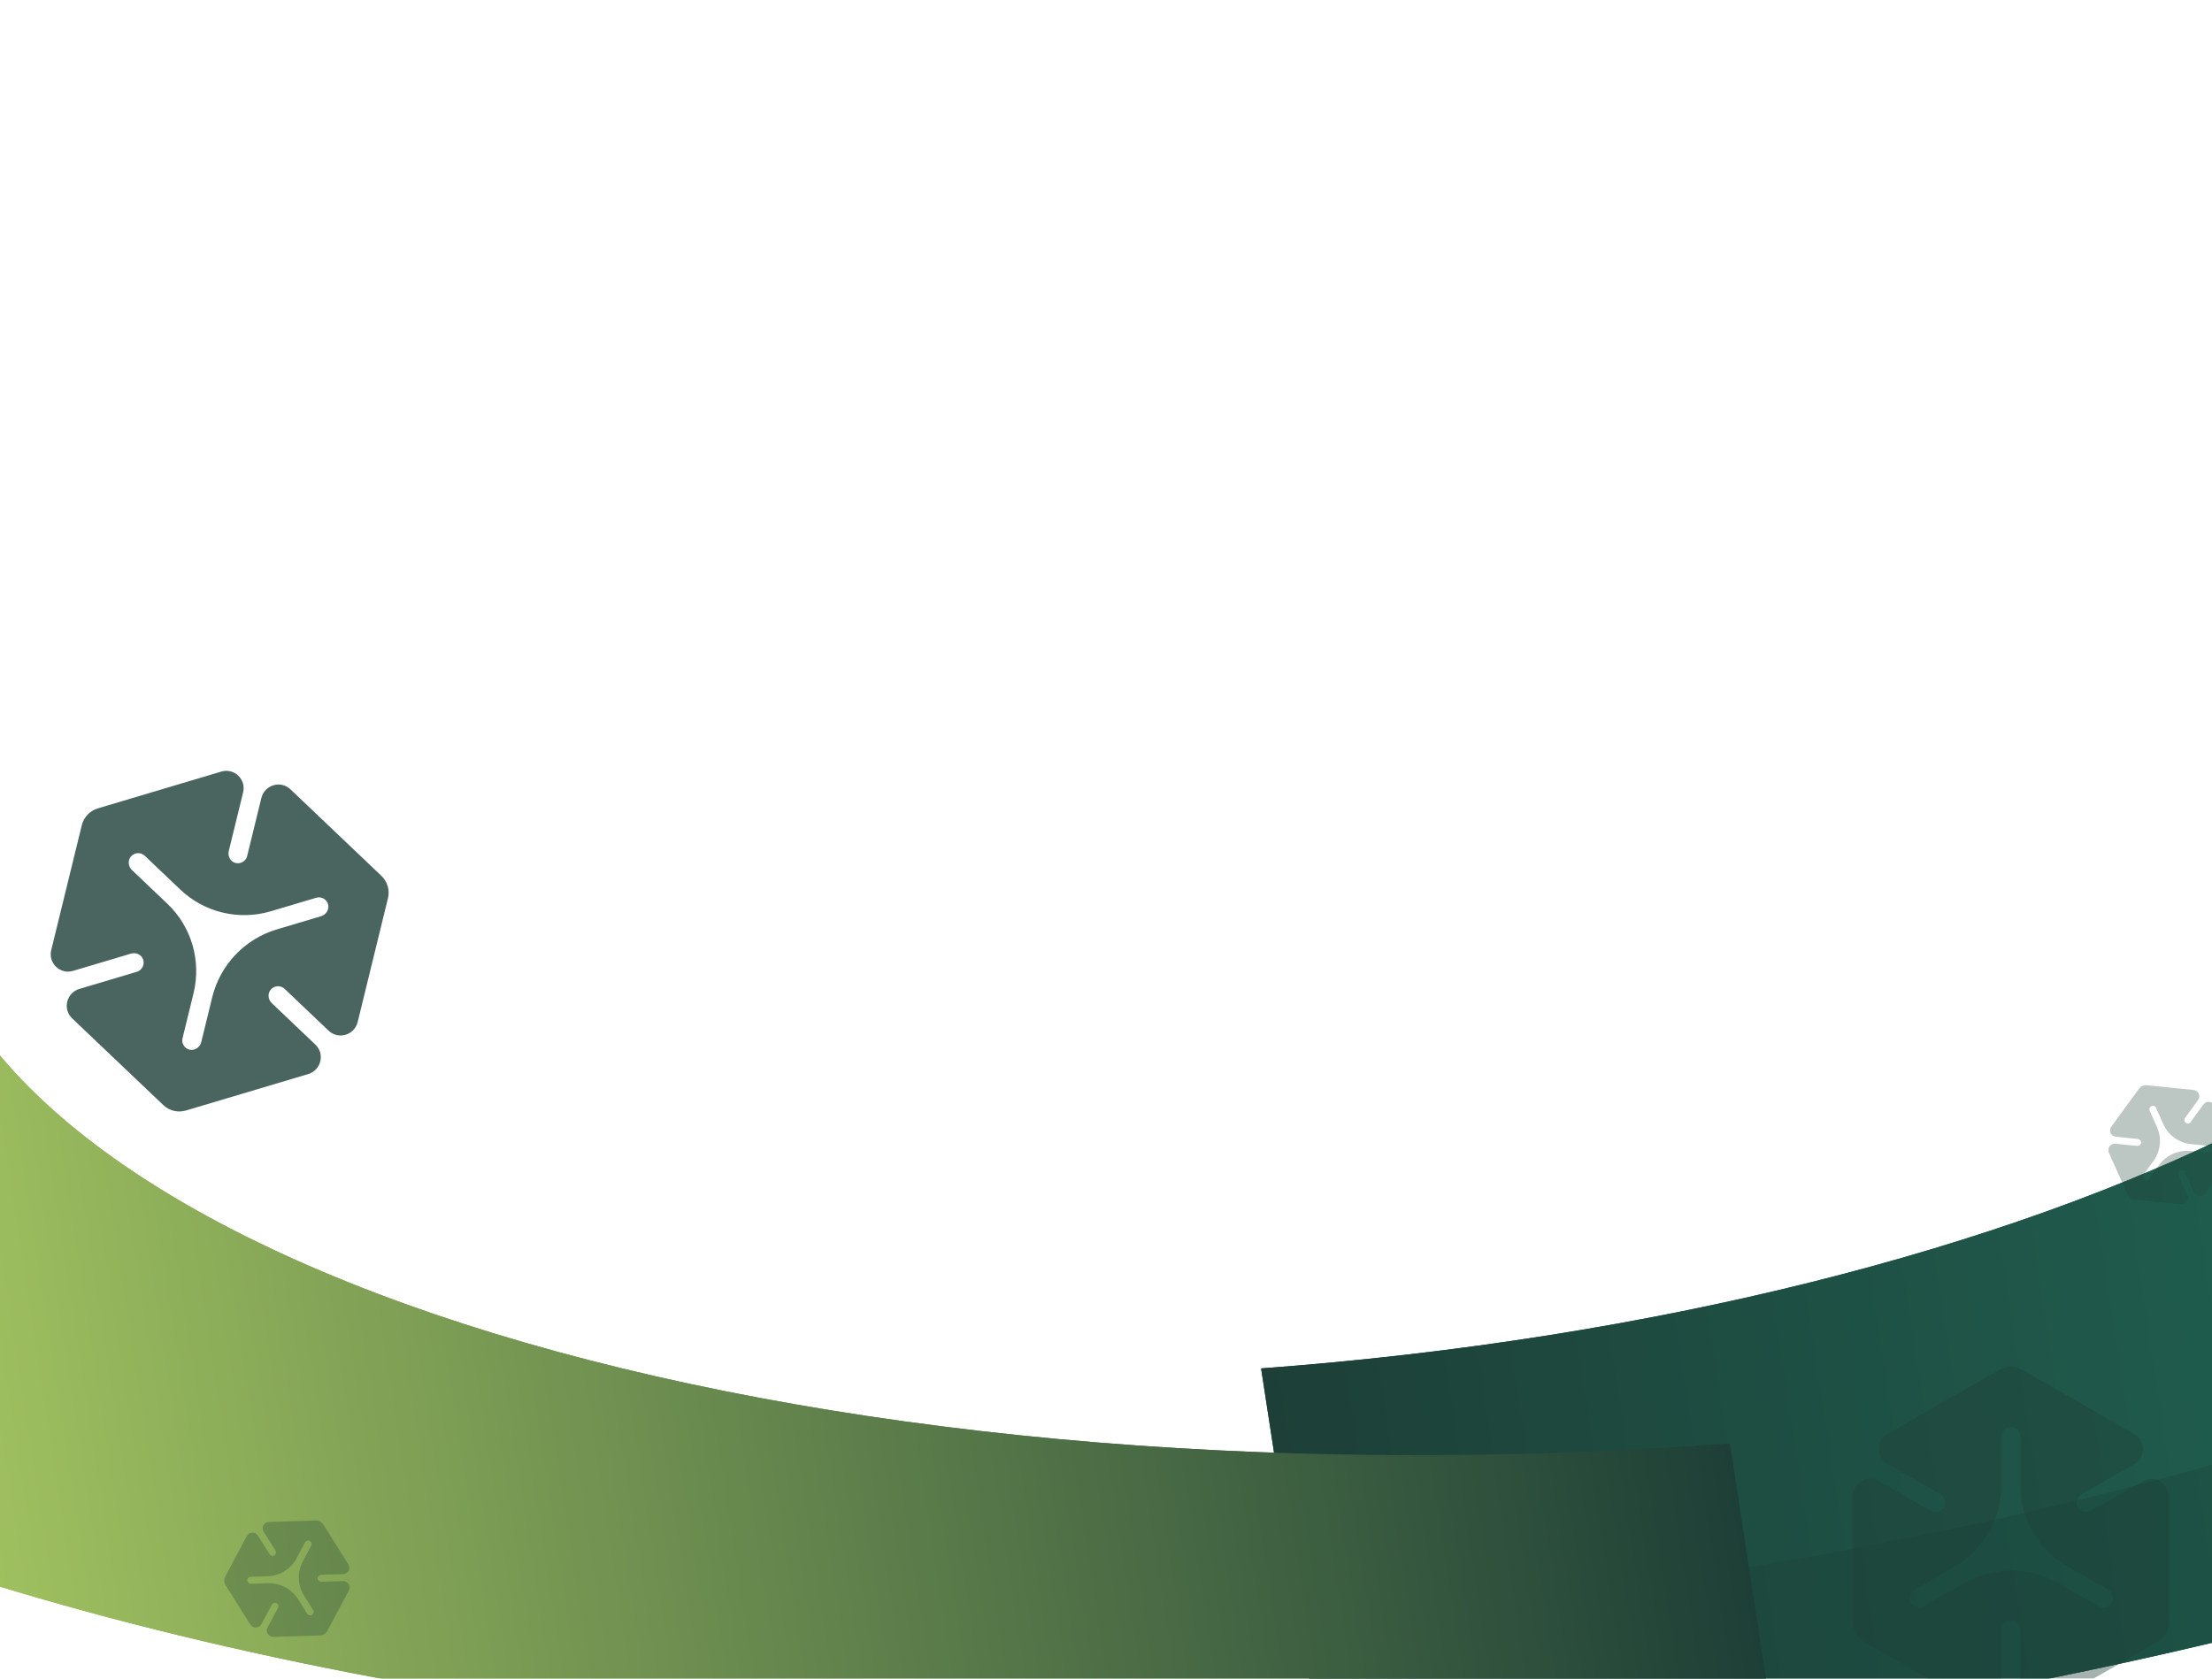 <svg width="1440" height="1093" viewBox="0 0 1440 1093" fill="none" xmlns="http://www.w3.org/2000/svg">
<g filter="url(#filter0_f_125_1525)">
<path d="M861.849 1157.22L831.832 961.743C1444.01 916.338 1911.46 680.77 1873.96 436.573L2364 400.226C2418.05 752.187 1744.17 1091.78 861.849 1157.22Z" fill="url(#paint0_linear_125_1525)"/>
</g>
<g filter="url(#filter1_f_125_1525)">
<path d="M846.203 1055.32L820.974 891.019C1335.39 852.865 1728.3 654.863 1696.79 449.662L2108.68 419.112C2154.1 714.935 1587.67 1000.33 846.203 1055.32Z" fill="url(#paint1_linear_125_1525)"/>
</g>
<g filter="url(#filter2_f_125_1525)">
<path d="M1156.16 1135.34L1126.15 939.862C513.975 985.267 -14.483 823.565 -51.98 579.369L-542.021 615.715C-487.976 967.675 273.84 1200.78 1156.16 1135.34Z" fill="url(#paint2_linear_125_1525)"/>
</g>
<g filter="url(#filter3_f_125_1525)">
<path d="M861.849 1157.22L831.832 961.742C1444.01 916.337 1911.46 680.769 1873.96 436.572L2364 400.225C2418.05 752.186 1744.17 1091.78 861.849 1157.22Z" fill="url(#paint3_linear_125_1525)"/>
</g>
<g filter="url(#filter4_f_125_1525)">
<path d="M846.203 1055.32L820.974 891.019C1335.39 852.865 1728.3 654.863 1696.79 449.662L2108.68 419.112C2154.1 714.935 1587.67 1000.33 846.203 1055.32Z" fill="url(#paint4_linear_125_1525)"/>
</g>
<g filter="url(#filter5_f_125_1525)">
<path d="M1156.16 1135.34L1126.15 939.862C513.975 985.267 -14.483 823.565 -51.98 579.369L-542.021 615.715C-487.976 967.675 273.84 1200.78 1156.16 1135.34Z" fill="url(#paint5_linear_125_1525)"/>
</g>
<g style="mix-blend-mode:soft-light" opacity="0.8">
<path d="M160.942 557.304C160.102 560.756 156.539 562.847 153.09 561.84C149.861 560.894 148.129 557.363 148.935 554.084L158.265 515.941C160.358 507.417 152.447 499.891 144.037 502.405C117.266 510.382 90.505 518.369 63.744 526.336C58.531 527.884 54.528 532.092 53.232 537.385C46.606 564.472 39.99 591.549 33.354 618.627C31.262 627.151 39.172 634.677 47.582 632.163L85.212 620.945C88.448 619.977 92.06 621.531 93.166 624.709C94.353 628.093 92.442 631.756 89.027 632.777L51.661 643.911C43.251 646.426 40.643 657.069 46.969 663.088L106.329 719.562C110.246 723.289 115.872 724.633 121.075 723.076C147.59 715.173 174.115 707.26 200.631 699.356C209.04 696.842 211.649 686.199 205.322 680.18L176.925 653.163C174.496 650.852 174.059 646.931 176.261 644.365C178.61 641.622 182.719 641.43 185.285 643.871L213.925 671.118C220.251 677.138 230.751 674.002 232.844 665.478C239.417 638.602 245.991 611.745 252.564 584.869C253.85 579.586 252.237 574.042 248.32 570.316L189.067 513.943C182.741 507.924 172.241 511.06 170.148 519.584L160.923 557.305L160.942 557.304ZM213.622 589.059C214.396 592.331 212.192 595.622 208.956 596.59L180.19 605.166C159.34 611.376 143.317 628.218 138.154 649.35L131.02 678.508C130.214 681.788 127.047 684.144 123.731 683.543C120.204 682.891 117.997 679.43 118.837 675.979L125.989 646.763C131.152 625.63 124.688 603.428 109.012 588.514L85.892 566.518C83.463 564.207 83.026 560.287 85.228 557.72C87.577 554.978 91.686 554.785 94.252 557.226L117.411 579.259C133.086 594.173 155.593 599.533 176.432 593.314L205.833 584.557C209.238 583.546 212.814 585.568 213.631 589.068L213.622 589.059Z" fill="#1D3F37"/>
</g>
<g style="mix-blend-mode:soft-light" opacity="0.3">
<path d="M1426.09 730.616C1425.33 731.666 1423.83 731.877 1422.81 731.058C1421.85 730.29 1421.75 728.856 1422.48 727.859L1430.93 716.264C1432.82 713.674 1431.2 710.031 1428.01 709.713C1417.85 708.69 1407.69 707.672 1397.54 706.647C1395.57 706.446 1393.63 707.312 1392.46 708.921C1386.45 717.155 1380.46 725.388 1374.45 733.618C1372.56 736.208 1374.19 739.851 1377.38 740.169L1391.66 741.605C1392.88 741.727 1393.89 742.755 1393.82 743.982C1393.75 745.291 1392.6 746.264 1391.3 746.134L1377.13 744.707C1373.93 744.388 1371.57 747.623 1372.88 750.536L1385.09 777.87C1385.9 779.673 1387.61 780.909 1389.59 781.106C1399.65 782.118 1409.71 783.128 1419.77 784.14C1422.96 784.459 1425.32 781.224 1424.02 778.311L1418.18 765.235C1417.68 764.116 1418.08 762.73 1419.18 762.169C1420.35 761.568 1421.77 762.074 1422.29 763.255L1428.19 776.443C1429.49 779.356 1433.48 779.755 1435.37 777.165C1441.32 768.994 1447.27 760.83 1453.23 752.66C1454.4 751.053 1454.62 748.955 1453.82 747.152L1441.62 719.868C1440.32 716.955 1436.34 716.556 1434.44 719.146L1426.09 730.613L1426.09 730.616ZM1439.49 748.666C1439.29 749.88 1438.09 750.686 1436.86 750.564L1425.95 749.466C1418.04 748.669 1410.28 752.135 1405.6 758.56L1399.14 767.424C1398.41 768.42 1397.02 768.777 1395.98 768.113C1394.88 767.403 1394.61 765.927 1395.38 764.877L1401.85 755.996C1406.53 749.571 1407.43 741.169 1404.21 733.95L1399.45 723.304C1398.95 722.186 1399.34 720.8 1400.44 720.238C1401.62 719.638 1403.04 720.144 1403.56 721.325L1408.33 731.989C1411.56 739.207 1418.42 744.145 1426.33 744.938L1437.48 746.063C1438.77 746.194 1439.7 747.374 1439.49 748.671L1439.49 748.666Z" fill="#1D3F37"/>
</g>
<g style="mix-blend-mode:soft-light" opacity="0.3">
<path d="M209.086 1029.93C207.788 1029.97 206.704 1028.92 206.721 1027.61C206.739 1026.38 207.813 1025.42 209.047 1025.39L223.389 1024.95C226.595 1024.85 228.472 1021.33 226.765 1018.61C221.342 1009.97 215.916 1001.32 210.496 992.679C209.442 990.995 207.569 989.996 205.579 990.057C195.394 990.369 185.213 990.684 175.03 990.993C171.824 991.088 169.947 994.609 171.654 997.325L179.279 1009.48C179.936 1010.52 179.742 1011.95 178.731 1012.65C177.655 1013.4 176.179 1013.08 175.486 1011.98L167.915 999.908C166.209 997.193 162.206 997.314 160.705 1000.13L146.617 1026.55C145.687 1028.29 145.763 1030.4 146.82 1032.08C152.192 1040.65 157.57 1049.21 162.942 1057.78C164.649 1060.49 168.652 1060.37 170.153 1057.56L176.893 1044.92C177.469 1043.84 178.807 1043.3 179.926 1043.83C181.121 1044.39 181.59 1045.81 180.981 1046.96L174.184 1059.7C172.683 1062.52 174.812 1065.91 178.018 1065.81C188.124 1065.5 198.223 1065.19 208.329 1064.88C210.314 1064.82 212.109 1063.71 213.038 1061.97L227.101 1035.6C228.602 1032.78 226.473 1029.39 223.267 1029.49L209.084 1029.92L209.086 1029.93ZM203.049 1051.58C201.973 1052.17 200.599 1051.72 199.942 1050.67L194.112 1041.38C189.889 1034.65 182.394 1030.65 174.448 1030.9L163.484 1031.23C162.251 1031.27 161.112 1030.38 161 1029.16C160.885 1027.85 161.888 1026.74 163.185 1026.69L174.171 1026.36C182.117 1026.11 189.303 1021.67 193.024 1014.69L198.511 1004.4C199.087 1003.32 200.425 1002.78 201.544 1003.31C202.739 1003.87 203.208 1005.3 202.599 1006.44L197.103 1016.75C193.383 1023.72 193.694 1032.17 197.919 1038.9L203.874 1048.4C204.562 1049.5 204.2 1050.96 203.047 1051.58L203.049 1051.58Z" fill="#1D3F37"/>
</g>
<g style="mix-blend-mode:soft-light" opacity="0.4">
<path d="M1361.2 983.797C1358.12 985.568 1354.15 984.428 1352.5 981.235C1350.96 978.244 1352.32 974.555 1355.26 972.878L1389.32 953.347C1396.94 948.988 1396.94 938.069 1389.32 933.709C1365.09 919.813 1340.86 905.929 1316.64 892.032C1311.92 889.323 1306.12 889.323 1301.39 892.032C1277.2 905.902 1253.02 919.772 1228.83 933.629C1221.21 937.988 1221.21 948.907 1228.83 953.267L1262.89 972.798C1265.82 974.474 1267.19 978.163 1265.65 981.155C1264.01 984.347 1260.04 985.487 1256.95 983.717L1223.13 964.32C1215.51 959.961 1206 965.407 1206 974.139V1056.07C1206 1061.48 1208.9 1066.48 1213.62 1069.18C1237.62 1082.94 1261.64 1096.7 1285.64 1110.47C1293.26 1114.82 1302.77 1109.38 1302.77 1100.65V1061.45C1302.77 1058.1 1305.31 1055.08 1308.68 1054.9C1312.29 1054.72 1315.26 1057.56 1315.26 1061.1V1100.63C1315.26 1109.37 1324.77 1114.81 1332.39 1110.45C1356.39 1096.69 1380.38 1082.94 1404.38 1069.18C1409.1 1066.47 1412 1061.48 1412 1056.07V974.287C1412 965.554 1402.49 960.108 1394.87 964.468L1361.19 983.784L1361.2 983.797ZM1374.5 1043.85C1372.67 1046.67 1368.76 1047.34 1365.83 1045.66L1339.79 1030.73C1320.92 1019.91 1297.67 1019.91 1278.8 1030.73L1252.76 1045.66C1249.83 1047.34 1245.94 1046.67 1244.09 1043.85C1242.13 1040.85 1243.12 1036.86 1246.2 1035.09L1272.29 1020.14C1291.16 1009.31 1302.79 989.324 1302.79 967.687V935.775C1302.79 932.422 1305.33 929.404 1308.71 929.229C1312.32 929.041 1315.29 931.885 1315.29 935.426V967.392C1315.29 989.029 1326.92 1009.03 1345.79 1019.84L1372.4 1035.11C1375.48 1036.88 1376.48 1040.86 1374.5 1043.86V1043.85Z" fill="#1D3F37"/>
</g>
<defs>
<filter id="filter0_f_125_1525" x="431.832" y="0.227" width="2335.21" height="1556.99" filterUnits="userSpaceOnUse" color-interpolation-filters="sRGB">
<feFlood flood-opacity="0" result="BackgroundImageFix"/>
<feBlend mode="normal" in="SourceGraphic" in2="BackgroundImageFix" result="shape"/>
<feGaussianBlur stdDeviation="200" result="effect1_foregroundBlur_125_1525"/>
</filter>
<filter id="filter1_f_125_1525" x="420.975" y="19.112" width="2090.25" height="1436.21" filterUnits="userSpaceOnUse" color-interpolation-filters="sRGB">
<feFlood flood-opacity="0" result="BackgroundImageFix"/>
<feBlend mode="normal" in="SourceGraphic" in2="BackgroundImageFix" result="shape"/>
<feGaussianBlur stdDeviation="200" result="effect1_foregroundBlur_125_1525"/>
</filter>
<filter id="filter2_f_125_1525" x="-942.021" y="179.368" width="2498.19" height="1366.98" filterUnits="userSpaceOnUse" color-interpolation-filters="sRGB">
<feFlood flood-opacity="0" result="BackgroundImageFix"/>
<feBlend mode="normal" in="SourceGraphic" in2="BackgroundImageFix" result="shape"/>
<feGaussianBlur stdDeviation="200" result="effect1_foregroundBlur_125_1525"/>
</filter>
<filter id="filter3_f_125_1525" x="431.832" y="0.226" width="2335.21" height="1556.99" filterUnits="userSpaceOnUse" color-interpolation-filters="sRGB">
<feFlood flood-opacity="0" result="BackgroundImageFix"/>
<feBlend mode="normal" in="SourceGraphic" in2="BackgroundImageFix" result="shape"/>
<feGaussianBlur stdDeviation="200" result="effect1_foregroundBlur_125_1525"/>
</filter>
<filter id="filter4_f_125_1525" x="420.975" y="19.112" width="2090.25" height="1436.21" filterUnits="userSpaceOnUse" color-interpolation-filters="sRGB">
<feFlood flood-opacity="0" result="BackgroundImageFix"/>
<feBlend mode="normal" in="SourceGraphic" in2="BackgroundImageFix" result="shape"/>
<feGaussianBlur stdDeviation="200" result="effect1_foregroundBlur_125_1525"/>
</filter>
<filter id="filter5_f_125_1525" x="-942.021" y="179.368" width="2498.19" height="1366.98" filterUnits="userSpaceOnUse" color-interpolation-filters="sRGB">
<feFlood flood-opacity="0" result="BackgroundImageFix"/>
<feBlend mode="normal" in="SourceGraphic" in2="BackgroundImageFix" result="shape"/>
<feGaussianBlur stdDeviation="200" result="effect1_foregroundBlur_125_1525"/>
</filter>
<linearGradient id="paint0_linear_125_1525" x1="812.821" y1="838.048" x2="2393.98" y2="595.257" gradientUnits="userSpaceOnUse">
<stop stop-color="#1D3F37"/>
<stop offset="1" stop-color="#207460"/>
</linearGradient>
<linearGradient id="paint1_linear_125_1525" x1="805.001" y1="787.107" x2="2133.8" y2="583.066" gradientUnits="userSpaceOnUse">
<stop stop-color="#1D3F37"/>
<stop offset="1" stop-color="#207E68"/>
</linearGradient>
<linearGradient id="paint2_linear_125_1525" x1="1107.17" y1="816.158" x2="-473.977" y2="1058.95" gradientUnits="userSpaceOnUse">
<stop stop-color="#1D3F37"/>
<stop offset="1" stop-color="#D6F670"/>
</linearGradient>
<linearGradient id="paint3_linear_125_1525" x1="812.821" y1="838.047" x2="2393.98" y2="595.256" gradientUnits="userSpaceOnUse">
<stop stop-color="#1D3F37"/>
<stop offset="1" stop-color="#1E715D"/>
</linearGradient>
<linearGradient id="paint4_linear_125_1525" x1="805.001" y1="787.107" x2="2133.8" y2="583.066" gradientUnits="userSpaceOnUse">
<stop stop-color="#1D3F37"/>
<stop offset="1" stop-color="#227D67"/>
</linearGradient>
<linearGradient id="paint5_linear_125_1525" x1="1107.17" y1="816.158" x2="-473.977" y2="1058.95" gradientUnits="userSpaceOnUse">
<stop stop-color="#1D3F37"/>
<stop offset="1" stop-color="#D6F670"/>
</linearGradient>
</defs>
</svg>
